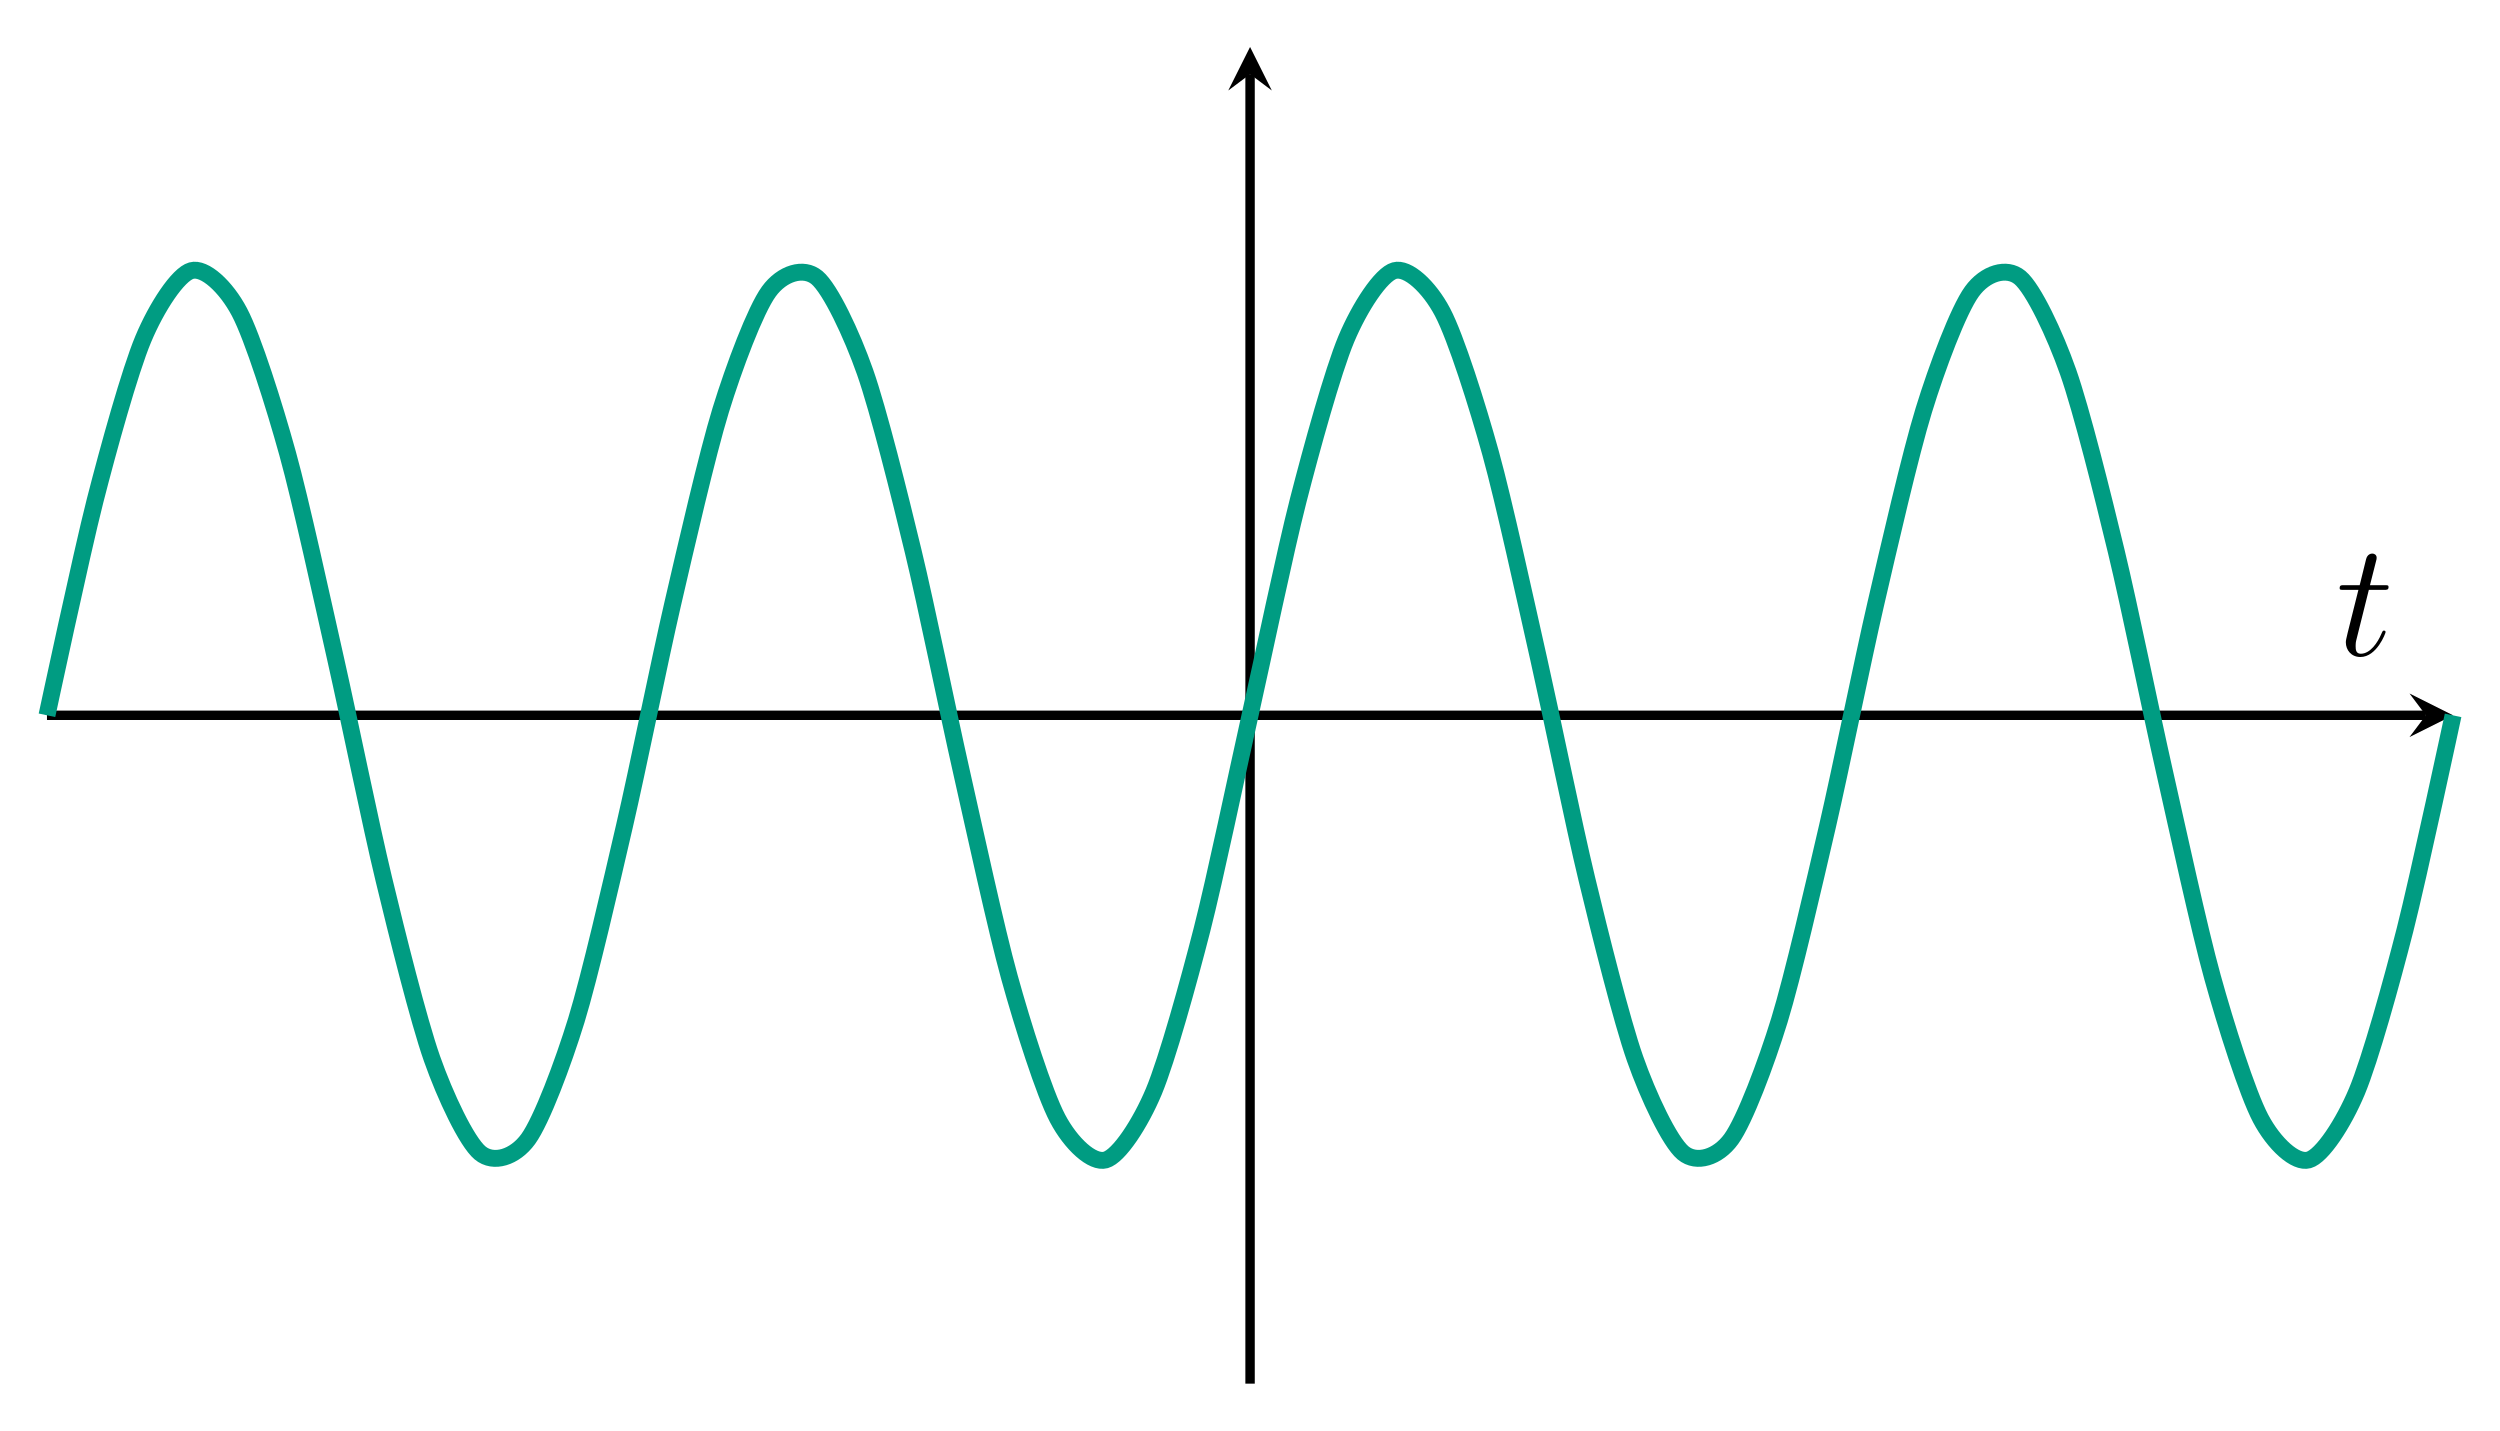 <?xml version="1.0" encoding="UTF-8" standalone="no"?>
<svg
   xmlns:dc="http://purl.org/dc/elements/1.1/"
   xmlns:cc="http://creativecommons.org/ns#"
   xmlns:rdf="http://www.w3.org/1999/02/22-rdf-syntax-ns#"
   xmlns:svg="http://www.w3.org/2000/svg"
   xmlns="http://www.w3.org/2000/svg"
   id="svg15"
   version="1.2"
   viewBox="0 0 265.08 151.69"
   height="151.69pt"
   width="265.08pt">
  <defs
     id="defs19" />
  <g
     id="surface1">
    <path
       id="path2"
       transform="matrix(0.1,0,0,-0.1,0,151.69)"
       d="M 49.805 758.462 L 2572.188 758.462 "
       style="fill:none;stroke-width:9.963;stroke-linecap:butt;stroke-linejoin:miter;stroke:rgb(0%,0%,0%);stroke-opacity:1;stroke-miterlimit:10;" />
    <path
       id="path4"
       d="M 260.105 75.844 L 255.484 73.531 L 257.219 75.844 L 255.484 78.152 "
       style=" stroke:none;fill-rule:nonzero;fill:rgb(0%,0%,0%);fill-opacity:1;" />
    <path
       id="path6"
       transform="matrix(0.1,0,0,-0.1,0,151.69)"
       d="M 1325.469 49.791 L 1325.469 1438.267 "
       style="fill:none;stroke-width:9.963;stroke-linecap:butt;stroke-linejoin:miter;stroke:rgb(0%,0%,0%);stroke-opacity:1;stroke-miterlimit:10;" />
    <path
       id="path8"
       d="M 132.547 4.977 L 130.234 9.598 L 132.547 7.863 L 134.855 9.598 "
       style=" stroke:none;fill-rule:nonzero;fill:rgb(0%,0%,0%);fill-opacity:1;" />
    <path
       id="path10"
       transform="matrix(0.1,0,0,-0.1,0,151.69)"
       d="M 49.805 758.462 C 49.805 758.462 86.68 930.728 100.82 986.08 C 115 1041.431 137.695 1123.502 151.875 1157.369 C 166.016 1191.197 188.711 1226.002 202.891 1229.947 C 217.031 1233.931 239.766 1212.838 253.906 1185.963 C 268.086 1159.048 290.781 1087.252 304.922 1036.158 C 319.102 985.064 341.797 880.337 355.977 817.681 C 370.117 755.025 392.812 643.306 406.992 584.595 C 421.133 525.845 443.867 434.752 458.008 394.478 C 472.188 354.205 494.883 306.275 509.023 294.439 C 523.203 282.564 545.898 289.634 560.078 309.166 C 574.219 328.658 596.914 389.009 611.094 435.064 C 625.234 481.119 647.93 579.791 662.109 640.962 C 676.289 702.134 698.984 814.752 713.125 875.923 C 727.305 937.095 750 1035.806 764.141 1081.861 C 778.32 1127.916 801.016 1188.267 815.195 1207.798 C 829.336 1227.291 852.07 1234.361 866.211 1222.564 C 880.352 1210.728 903.086 1162.759 917.227 1122.486 C 931.406 1082.252 954.102 991.119 968.242 932.408 C 982.422 873.697 1005.117 761.978 1019.297 699.322 C 1033.438 636.666 1056.133 531.9 1070.312 480.806 C 1084.453 429.712 1107.188 357.916 1121.328 331.041 C 1135.508 304.127 1158.203 283.033 1172.344 286.978 C 1186.523 290.962 1209.219 325.728 1223.398 359.556 C 1237.539 393.423 1260.234 475.494 1274.414 530.845 C 1288.555 586.197 1311.289 695.298 1325.43 758.423 C 1339.609 821.587 1362.305 930.689 1376.445 986.041 C 1390.625 1041.353 1413.32 1123.463 1427.461 1157.33 C 1441.641 1191.158 1464.336 1226.002 1478.516 1229.947 C 1492.656 1233.931 1515.391 1212.838 1529.531 1185.963 C 1543.711 1159.088 1566.406 1087.291 1580.547 1036.236 C 1594.727 985.142 1617.422 880.416 1631.602 817.759 C 1645.742 755.064 1668.438 643.345 1682.617 584.634 C 1696.758 525.884 1719.492 434.791 1733.633 394.517 C 1747.773 354.244 1770.508 306.275 1784.648 294.439 C 1798.828 282.603 1821.523 289.634 1835.664 309.127 C 1849.844 328.658 1872.539 389.009 1886.719 435.025 C 1900.859 481.08 1923.555 579.752 1937.734 640.923 C 1951.875 702.095 1974.609 814.712 1988.75 875.884 C 2002.93 937.056 2025.625 1035.767 2039.805 1081.822 C 2053.945 1127.877 2076.641 1188.267 2090.82 1207.759 C 2104.961 1227.291 2127.695 1234.361 2141.836 1222.564 C 2155.977 1210.728 2178.711 1162.798 2192.852 1122.525 C 2207.031 1082.291 2229.727 991.158 2243.867 932.447 C 2258.047 873.736 2280.742 762.017 2294.922 699.361 C 2309.062 636.705 2331.758 531.939 2345.938 480.845 C 2360.078 429.752 2382.812 357.955 2396.953 331.041 C 2411.133 304.127 2433.828 283.033 2447.969 286.978 C 2462.148 290.923 2484.844 325.728 2499.023 359.556 C 2513.164 393.384 2535.898 475.455 2550.039 530.806 C 2564.18 586.158 2601.055 758.384 2601.055 758.384 "
       style="fill:none;stroke-width:17.933;stroke-linecap:butt;stroke-linejoin:round;stroke:rgb(0%,61.131%,50.977%);stroke-opacity:1;stroke-miterlimit:10;" />
    <path
       id="path12"
       d="M 251.172 62.547 L 252.758 62.547 C 253.09 62.547 253.262 62.547 253.262 62.238 C 253.262 62.047 253.156 62.047 252.812 62.047 L 251.293 62.047 L 251.93 59.527 C 252 59.285 252 59.25 252 59.129 C 252 58.852 251.773 58.695 251.551 58.695 C 251.414 58.695 251.016 58.746 250.879 59.301 L 250.203 62.047 L 248.582 62.047 C 248.234 62.047 248.078 62.047 248.078 62.375 C 248.078 62.547 248.203 62.547 248.531 62.547 L 250.066 62.547 L 248.926 67.105 C 248.789 67.711 248.734 67.883 248.734 68.109 C 248.734 68.918 249.305 69.664 250.273 69.664 C 252.016 69.664 252.949 67.141 252.949 67.02 C 252.949 66.918 252.883 66.863 252.777 66.863 C 252.742 66.863 252.672 66.863 252.641 66.934 C 252.621 66.949 252.605 66.969 252.484 67.246 C 252.121 68.109 251.328 69.316 250.324 69.316 C 249.805 69.316 249.773 68.887 249.773 68.504 C 249.773 68.488 249.773 68.16 249.824 67.953 L 251.172 62.547 "
       style=" stroke:none;fill-rule:nonzero;fill:rgb(0%,0%,0%);fill-opacity:1;" />
  </g>
</svg>
